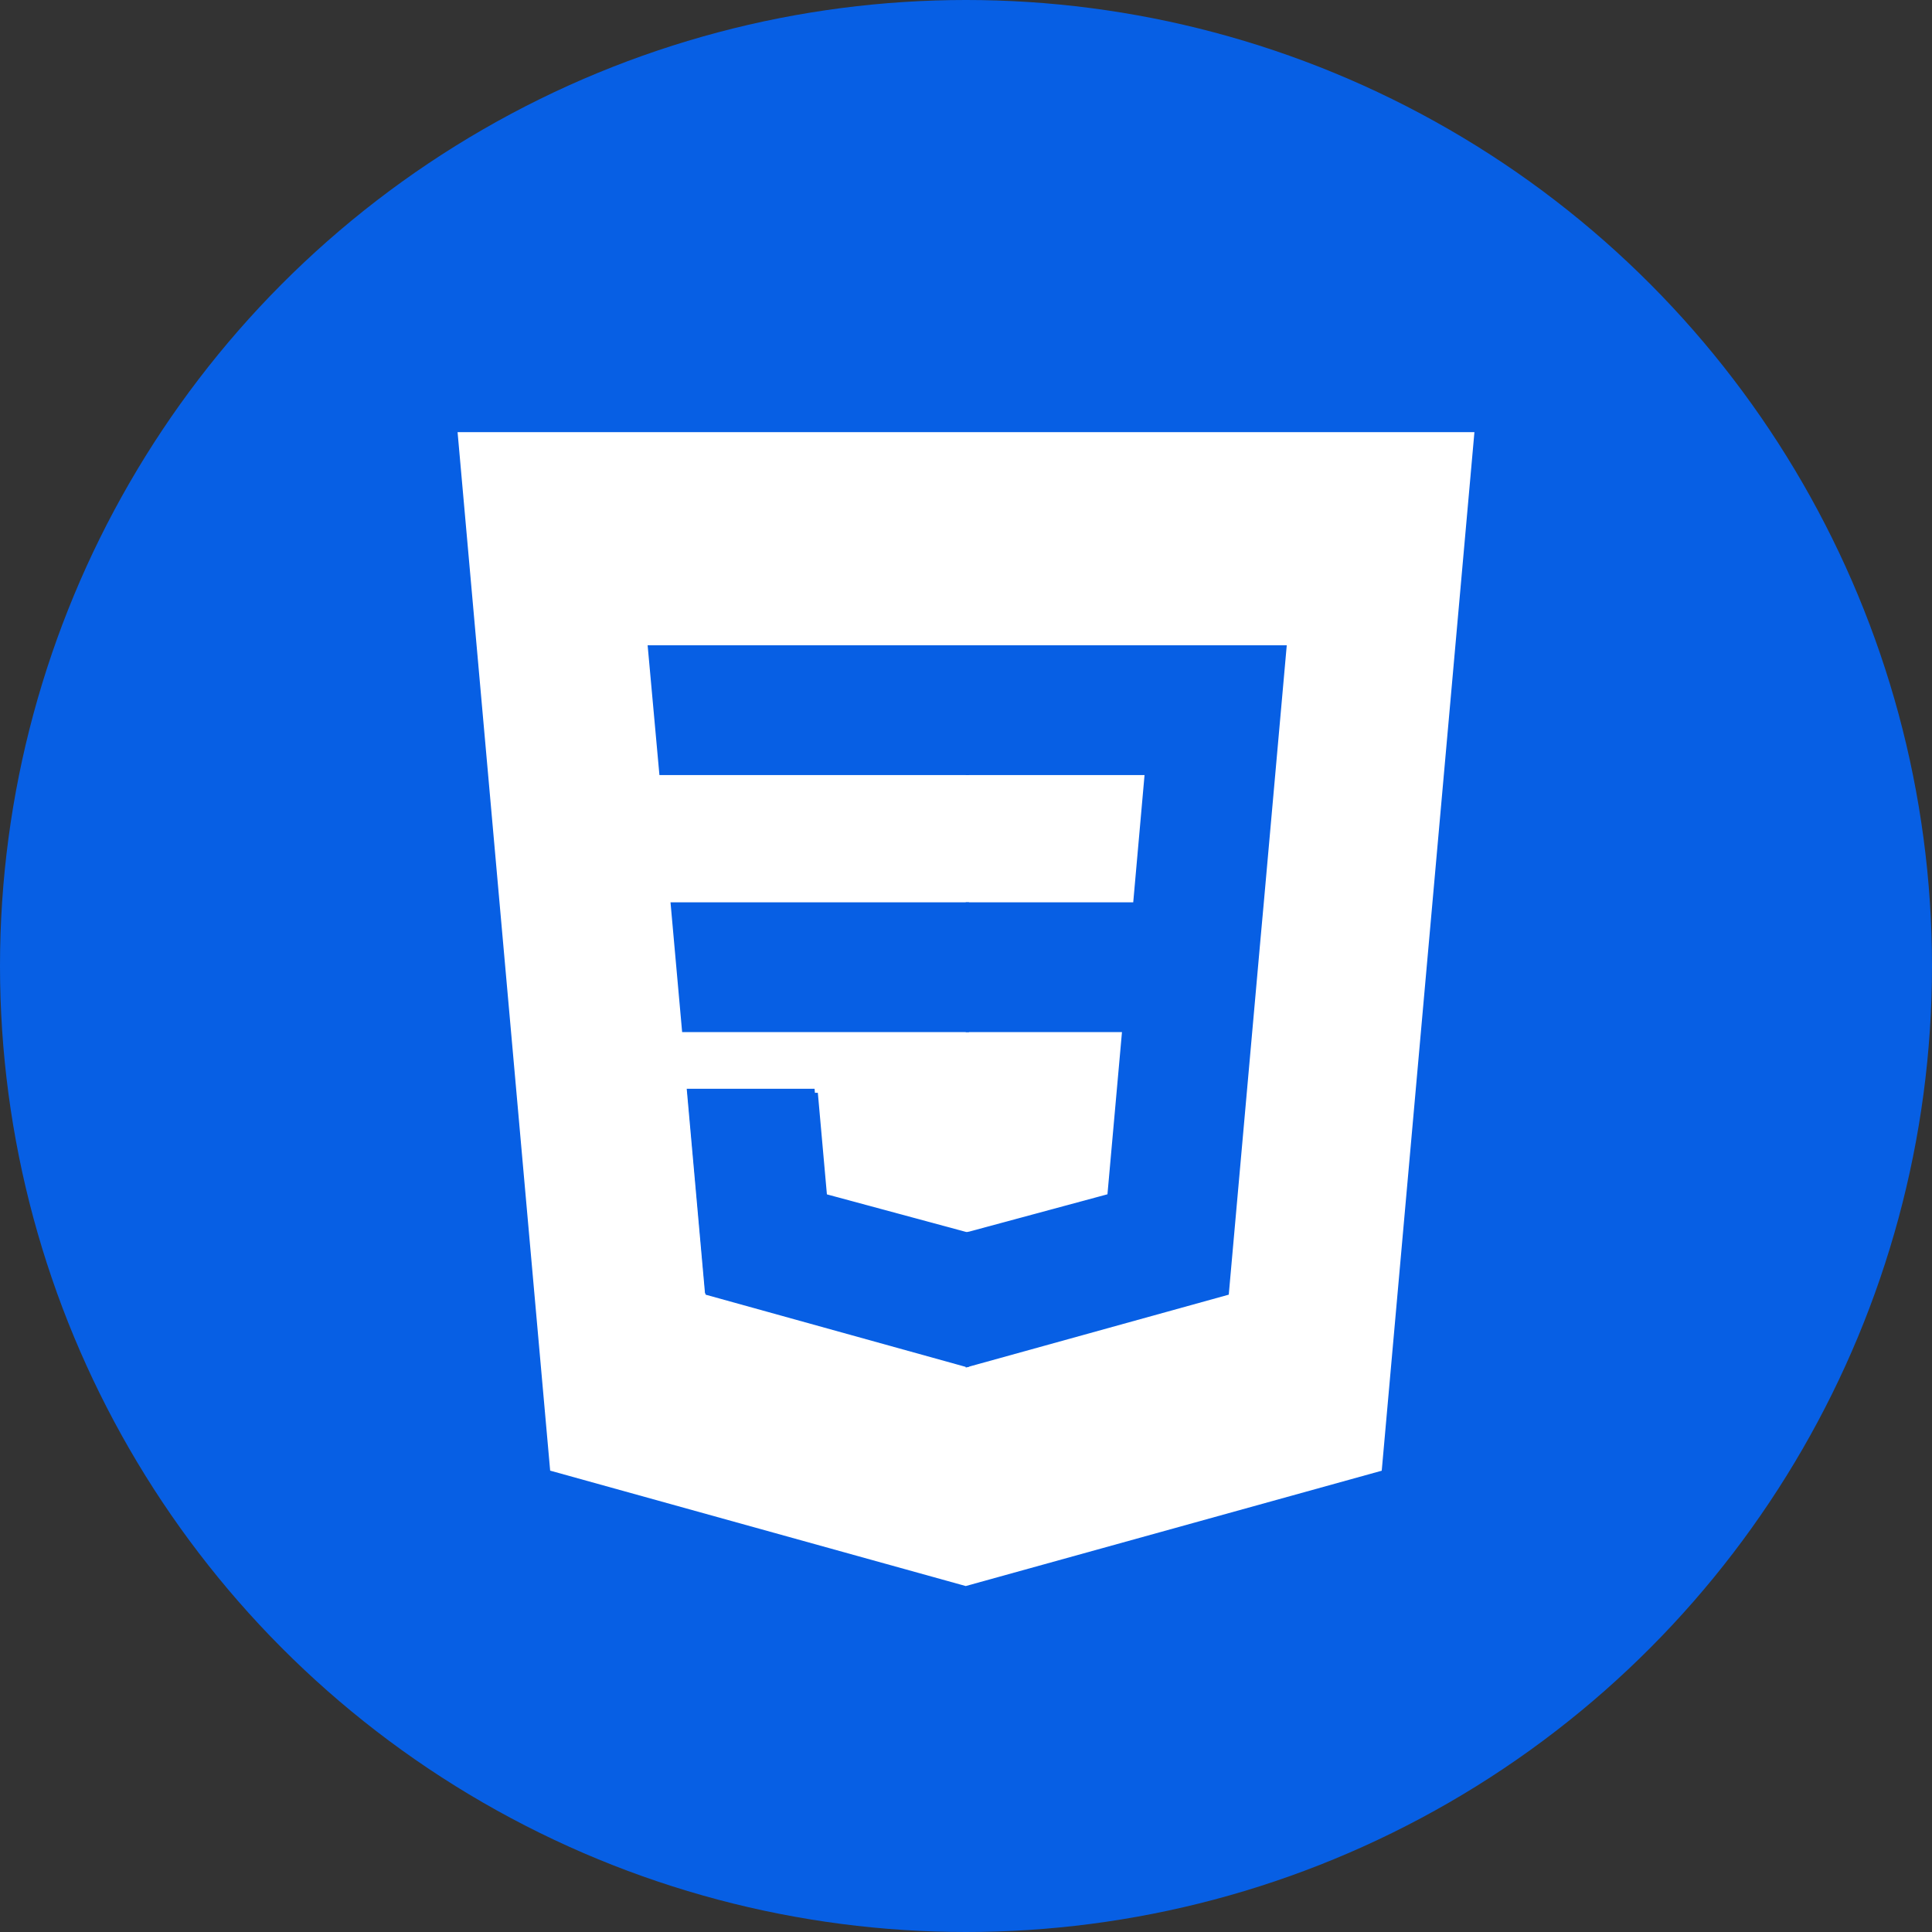 <?xml version="1.0" encoding="UTF-8" standalone="no"?>
<svg
   width="76"
   height="76"
   viewBox="0 0 76 76"
   fill="none"
   version="1.1"
   id="svg498"
   sodipodi:docname="css3-round-icon-developer-webflow-ecommerce-template.svg"
   xml:space="preserve"
   inkscape:version="1.2.1 (9c6d41e, 2022-07-14)"
   xmlns:inkscape="http://www.inkscape.org/namespaces/inkscape"
   xmlns:sodipodi="http://sodipodi.sourceforge.net/DTD/sodipodi-0.dtd"
   xmlns="http://www.w3.org/2000/svg"
   xmlns:svg="http://www.w3.org/2000/svg"><rect x="0" y="0" width="76" height="76" fill="#333333" stroke="none"/><defs
     id="defs502" /><sodipodi:namedview
     id="namedview500"
     pagecolor="#ffffff"
     bordercolor="#000000"
     borderopacity="0.25"
     inkscape:showpageshadow="2"
     inkscape:pageopacity="0.0"
     inkscape:pagecheckerboard="0"
     inkscape:deskcolor="#d1d1d1"
     showgrid="false"
     inkscape:zoom="4"
     inkscape:cx="33.25"
     inkscape:cy="36.125"
     inkscape:window-width="1681"
     inkscape:window-height="1205"
     inkscape:window-x="1912"
     inkscape:window-y="436"
     inkscape:window-maximized="0"
     inkscape:current-layer="svg498" /><circle
     cx="38"
     cy="38"
     fill="#075FE4"
     id="circle488"
     r="38" /><path
     d="M21.642 57.851L18 17H58L54.354 57.854L37.99 62.391L21.642 57.851Z"
     fill="white"
     id="path490" /><path
     d="M38.003 48.51L37.997 48.512L32.416 47.002L32.043 42.83H27.014L27.733 50.874L37.995 53.724L38.003 53.722V48.51Z"
     fill="#075FE4"
     id="path496" /><g
     id="g3013"
     transform="matrix(0.11,0,0,0.11,9.902,6.046)"
     inkscape:transform-center-x="-0.7206471"
     inkscape:transform-center-y="22.039547"
     style="fill:#075fe4;fill-opacity:1;stroke:#075fe4;stroke-opacity:1"><polygon
       id="polygon2993"
       points="256,313.627 256,268.217 150.31,268.217 154.38,313.627 "
       style="fill:#075fe4;fill-opacity:1;stroke:#075fe4;stroke-opacity:1" /><polygon
       id="polygon2995-8"
       points="256,176.305 255.843,176.305 142.132,176.305 146.26,221.716 256,221.716 "
       style="fill:#075fe4;fill-opacity:1;stroke:#075fe4;stroke-opacity:1" /><polygon
       id="polygon2997"
       points="156.409,336.333 162.771,407.634 255.791,433.457 256,433.399 256,386.153 255.801,386.206 205.227,372.55 201.994,336.333 177.419,336.333 "
       style="fill:#075fe4;fill-opacity:1;stroke:#075fe4;stroke-opacity:1" /><polygon
       id="polygon3005-5"
       points="311.761,313.627 306.49,372.521 255.843,386.191 255.843,433.435 348.937,407.634 349.62,399.962 360.291,280.411 361.399,268.217 369.597,176.305 255.843,176.305 255.843,221.716 319.831,221.716 315.699,268.217 255.843,268.217 255.843,313.627 "
       style="fill:#075fe4;fill-opacity:1;stroke:#075fe4;stroke-opacity:1" /></g></svg>
